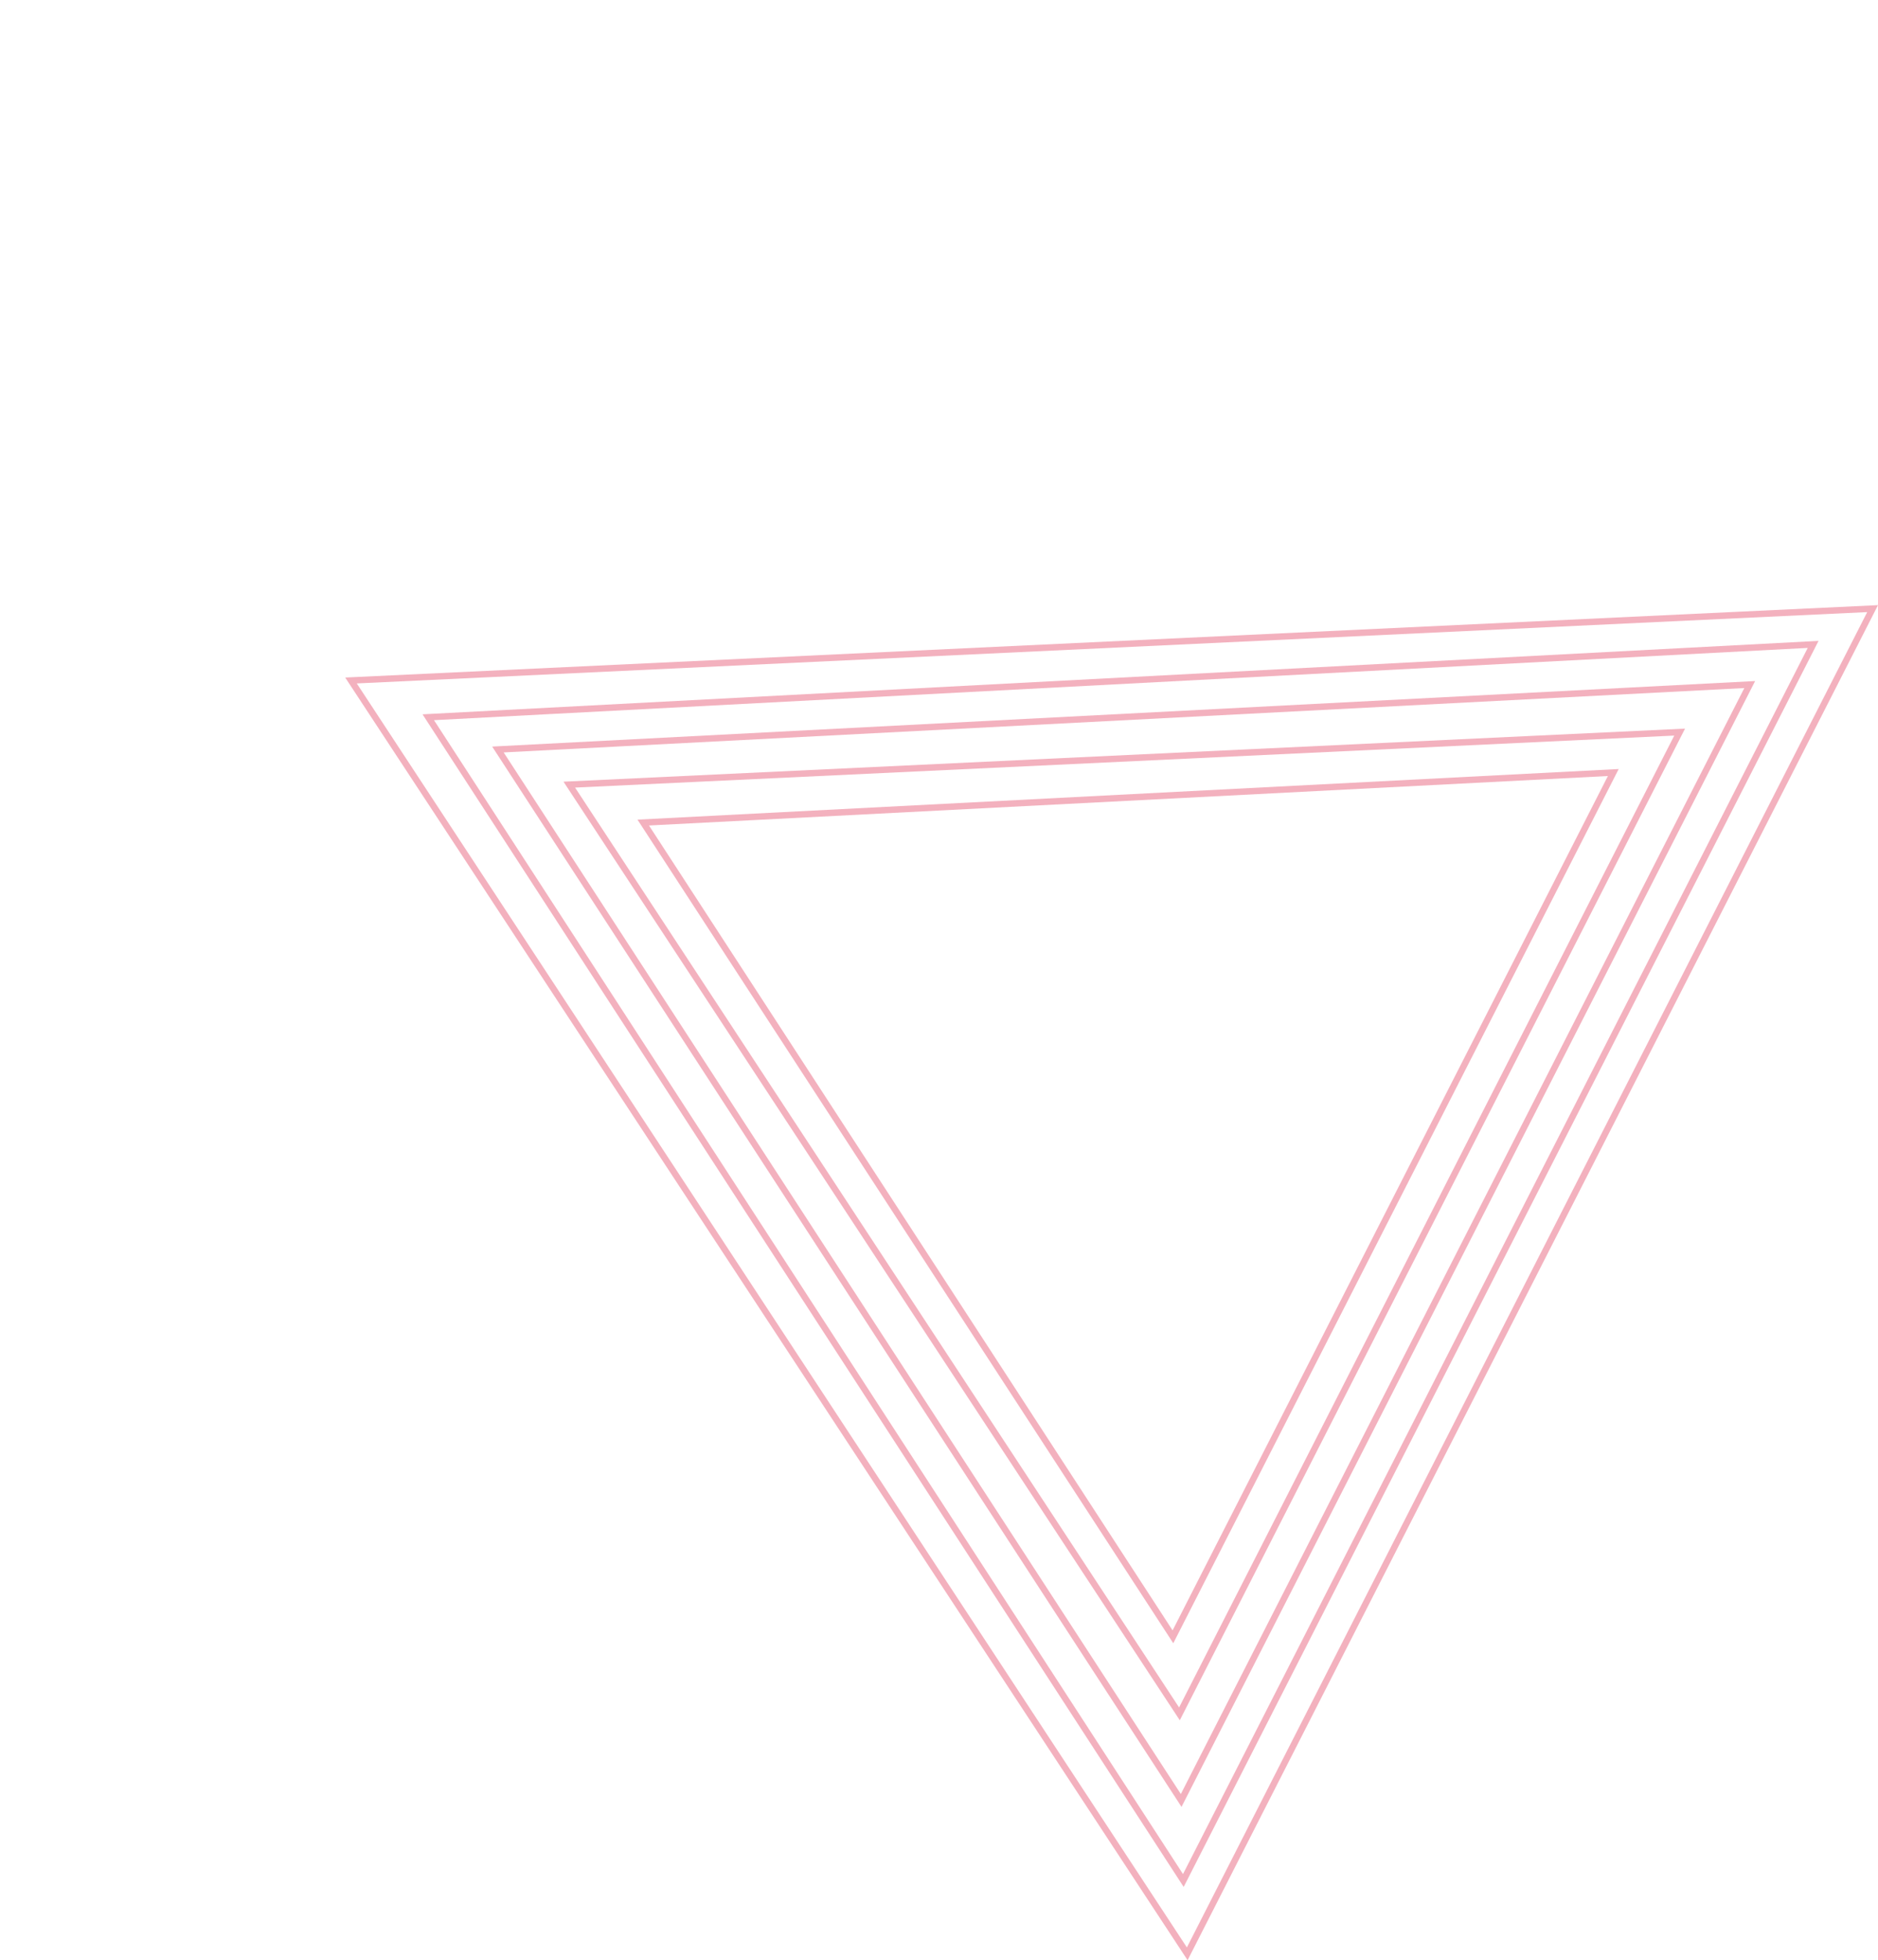 <svg xmlns="http://www.w3.org/2000/svg" width="291.648" height="304.398" viewBox="0 0 291.648 304.398">
  <g id="Group_4" data-name="Group 4" transform="translate(-1051.328 190.052) rotate(-63)" opacity="0.342" style="isolation: isolate">
    <g id="Polygon_1" data-name="Polygon 1" transform="translate(459.139 945.99)" fill="none">
      <path d="M118.084,0,236.167,206.99H0Z" stroke="none"/>
      <path d="M 118.084 2.018 L 1.722 205.99 L 234.446 205.99 L 118.084 2.018 M 118.084 0 L 236.167 206.99 L 0 206.99 L 118.084 0 Z" stroke="none" fill="#dd1940"/>
    </g>
    <g id="Polygon_10" data-name="Polygon 10" transform="translate(469.002 959.283)" fill="none">
      <path d="M108.583,0,217.166,187.989H0Z" stroke="none"/>
      <path d="M 108.583 1.999 L 1.732 186.989 L 215.433 186.989 L 108.583 1.999 M 108.583 1.52587890625e-05 L 217.166 187.989 L 0 187.989 L 108.583 1.52587890625e-05 Z" stroke="none" fill="#dd1940"/>
    </g>
    <g id="Polygon_11" data-name="Polygon 11" transform="translate(479.926 971.193)" fill="none">
      <path d="M98.107,0l98.107,170.137H0Z" stroke="none"/>
      <path d="M 98.107 2.002 L 1.731 169.137 L 194.484 169.137 L 98.107 2.002 M 98.107 0 L 196.215 170.137 L -1.52587890625e-05 170.137 L 98.107 0 Z" stroke="none" fill="#dd1940"/>
    </g>
    <g id="Polygon_12" data-name="Polygon 12" transform="translate(491.789 983.538)" fill="none">
      <path d="M86.414,0l86.414,151.447H0Z" stroke="none"/>
      <path d="M 86.414 2.018 L 1.722 150.447 L 171.106 150.447 L 86.414 2.018 M 86.414 0 L 172.828 151.447 L 0 151.447 L 86.414 0 Z" stroke="none" fill="#dd1940"/>
    </g>
    <g id="Polygon_13" data-name="Polygon 13" transform="translate(501.987 996.452)" fill="none">
      <path d="M76.182,0l76.182,132.2H0Z" stroke="none"/>
      <path d="M 76.182 2.003 L 1.73 131.201 L 150.634 131.201 L 76.182 2.003 M 76.182 0 L 152.364 132.201 L 0 132.201 L 76.182 0 Z" stroke="none" fill="#dd1940"/>
    </g>
  </g>
</svg>
